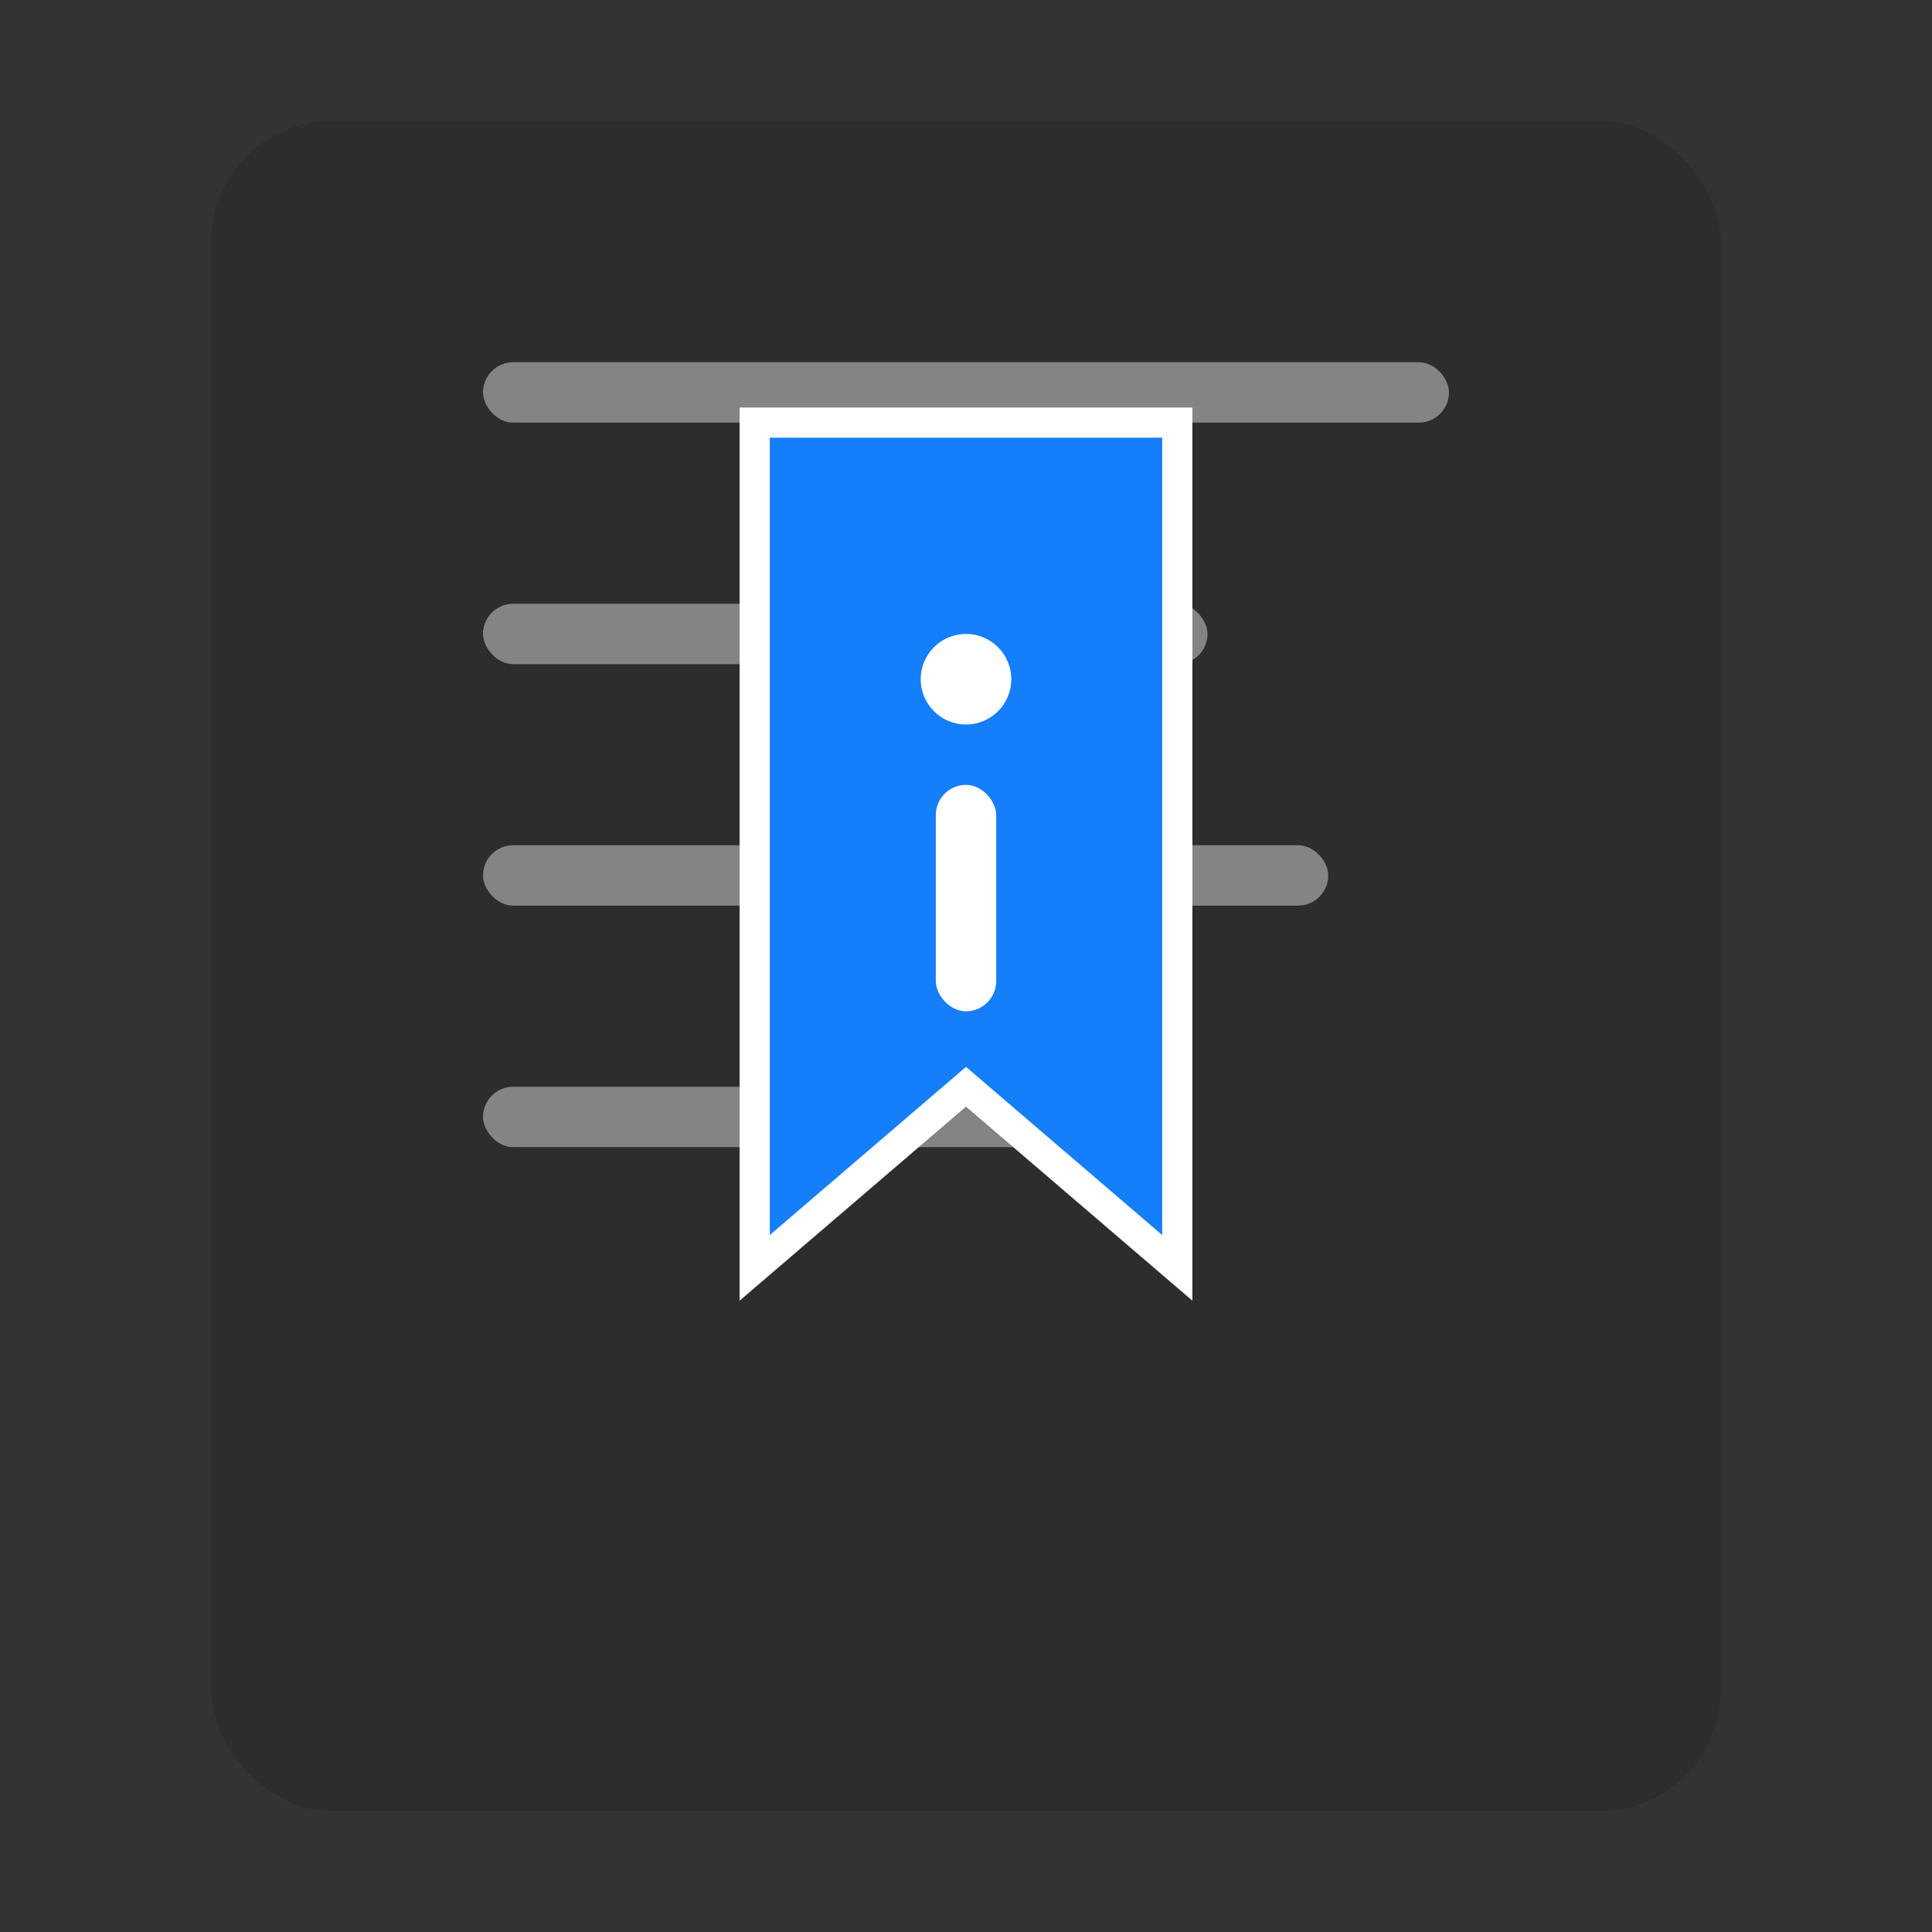 <svg width="128" height="128"
	xmlns="http://www.w3.org/2000/svg">
	<rect width="100%" height="100%" fill="#333333" stroke="none"/>
	<!-- Background -->
	<rect x="14" y="8" width="100" height="112" rx="8" fill="#2D2D30"/>

	<!-- Text lines effect -->
	<rect x="32" y="24" width="64" height="4" rx="2" fill="#848484"/>
	<rect x="32" y="40" width="48" height="4" rx="2" fill="#848484"/>
	<rect x="32" y="56" width="56" height="4" rx="2" fill="#848484"/>
	<rect x="32" y="72" width="40" height="4" rx="2" fill="#848484"/>

	<!-- Bookmark symbol -->
	<path d="M78 28 L78 84 L64 72 L50 84 L50 28 Z" fill="#157efb" stroke="#ffffff" stroke-width="2"/>

	<!-- Exclamation mark -->
	<circle cx="64" cy="45" r="3" fill="#ffffff"/>
	<rect x="62" y="52" width="4" height="15" rx="2" fill="#ffffff"/>
</svg>